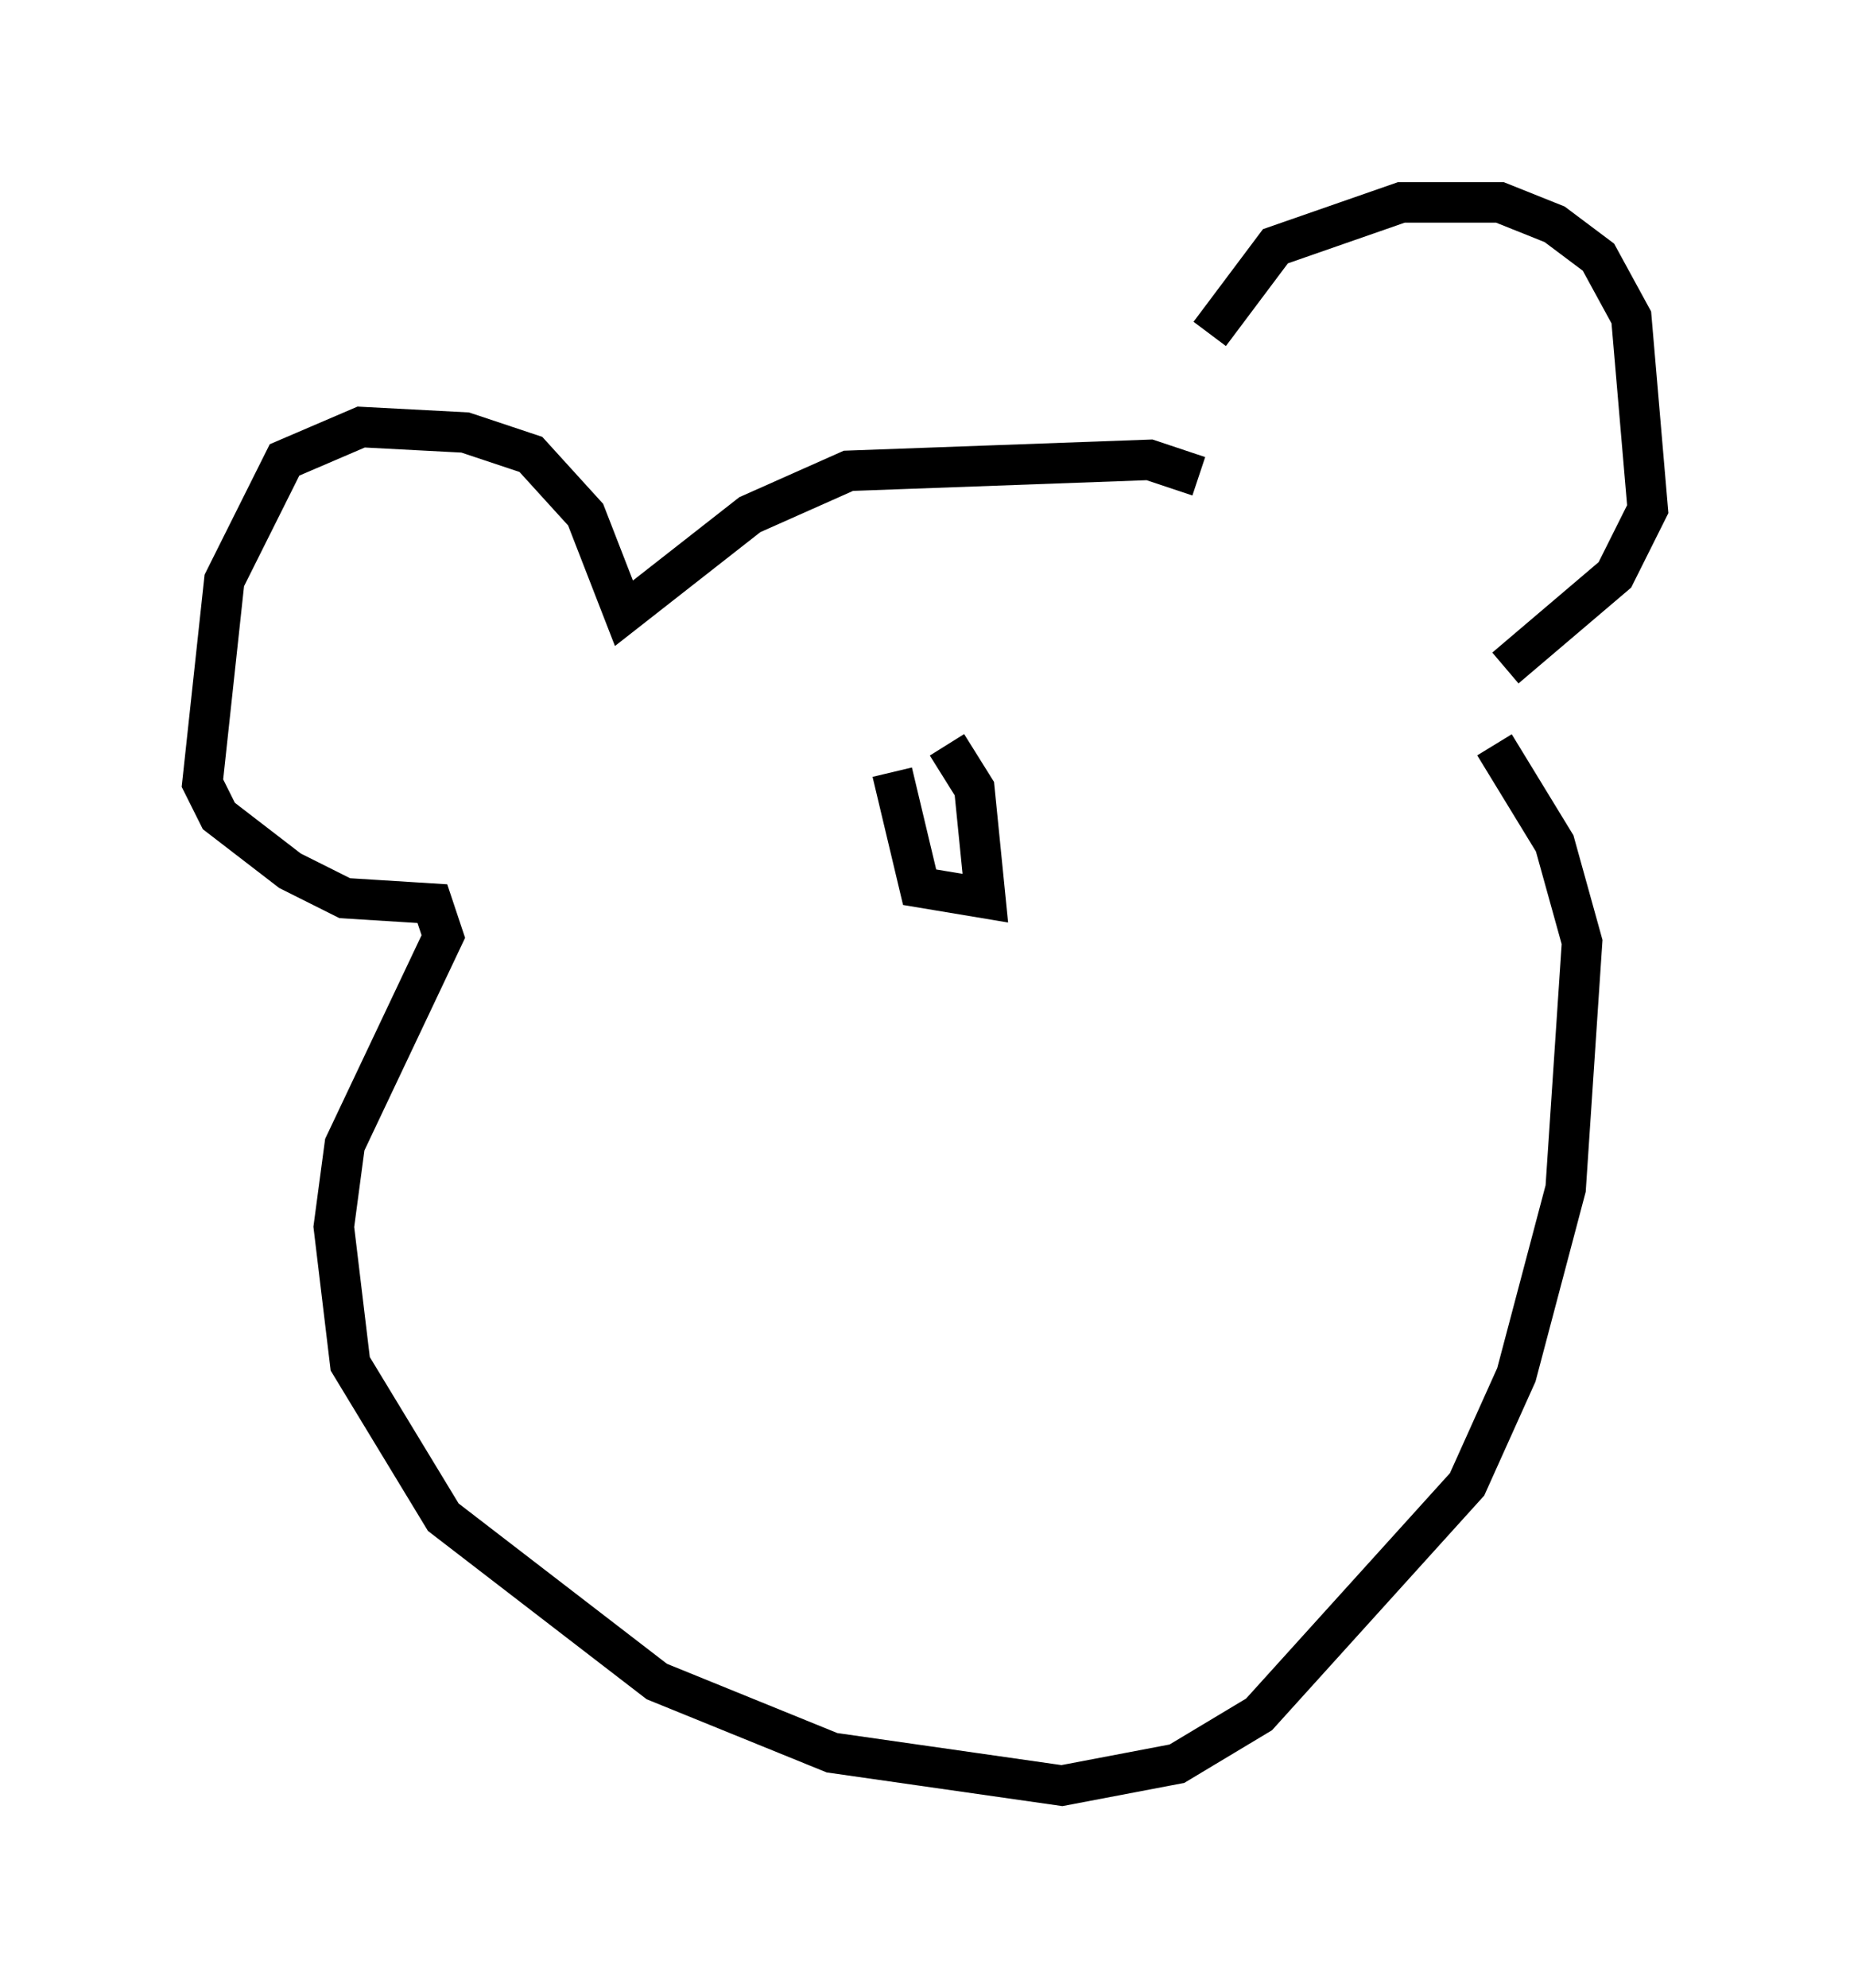 <?xml version="1.0" encoding="utf-8" ?>
<svg baseProfile="full" height="49.106" version="1.1" width="45.724" xmlns="http://www.w3.org/2000/svg" xmlns:ev="http://www.w3.org/2001/xml-events" xmlns:xlink="http://www.w3.org/1999/xlink"><defs /><rect fill="white" height="49.106" width="45.724" x="0" y="0" /><path d="M30.034, 11.225 m-0.135, -2.977 l1.624, -2.165 3.112, -1.083 l2.436, 0.0 1.353, 0.541 l1.083, 0.812 0.812, 1.488 l0.406, 4.736 -0.812, 1.624 l-2.706, 2.3 m-7.578, -4.736 l-1.218, -0.406 -7.442, 0.271 l-2.436, 1.083 -3.112, 2.436 l-0.947, -2.436 -1.353, -1.488 l-1.624, -0.541 -2.571, -0.135 l-1.894, 0.812 -1.488, 2.977 l-0.541, 5.007 0.406, 0.812 l1.759, 1.353 1.353, 0.677 l2.165, 0.135 0.271, 0.812 l-2.436, 5.142 -0.271, 2.03 l0.406, 3.383 2.3, 3.789 l5.277, 4.059 4.33, 1.759 l5.683, 0.812 2.842, -0.541 l2.03, -1.218 5.142, -5.683 l1.218, -2.706 1.218, -4.601 l0.406, -6.089 -0.677, -2.436 l-1.488, -2.436 m-13.532, 0.0 l0.677, 1.083 0.271, 2.706 l-1.624, -0.271 -0.677, -2.842 " fill="none" stroke="black" stroke-width="1" /></svg>
